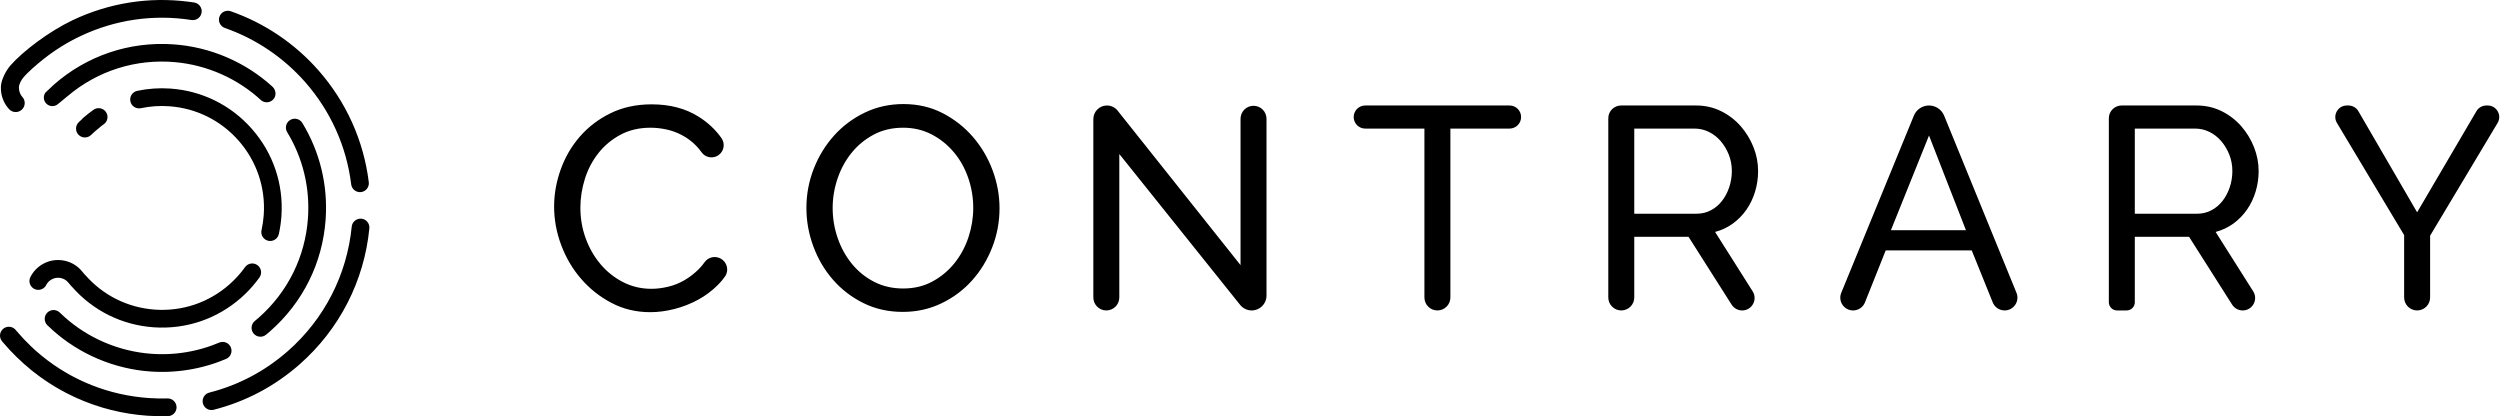 <?xml version="1.0" encoding="UTF-8"?>
<svg width="1922px" height="320px" viewBox="0 0 1922 320" version="1.1" xmlns="http://www.w3.org/2000/svg" xmlns:xlink="http://www.w3.org/1999/xlink">
    <!-- Generator: Sketch 50.2 (55047) - http://www.bohemiancoding.com/sketch -->
    <title>horizontal-reversed@3x</title>
    <desc>Created with Sketch.</desc>
    <defs></defs>
    <g id="horizontal-reversed" stroke="none" stroke-width="1" fill="none" fill-rule="evenodd">
        <path d="M156.602,281.799 C156.367,281.861 156.131,281.919 155.895,281.98 C154.928,282.226 153.96,282.462 152.989,282.685 C152.759,282.738 152.529,282.789 152.298,282.841 C151.33,283.058 150.36,283.264 149.387,283.458 C149.132,283.509 148.877,283.557 148.622,283.607 C147.68,283.788 146.736,283.962 145.789,284.122 C145.488,284.173 145.187,284.221 144.884,284.27 C143.988,284.415 143.092,284.553 142.193,284.679 C141.829,284.73 141.465,284.777 141.1,284.825 C140.264,284.935 139.427,285.039 138.588,285.133 C138.156,285.181 137.724,285.224 137.291,285.268 C136.518,285.346 135.746,285.419 134.973,285.483 C134.474,285.524 133.973,285.56 133.473,285.595 C132.762,285.645 132.051,285.692 131.338,285.73 C130.781,285.76 130.222,285.783 129.665,285.807 C129.005,285.833 128.344,285.858 127.684,285.873 C127.083,285.889 126.481,285.897 125.878,285.904 C125.254,285.91 124.628,285.914 124.003,285.912 C123.382,285.909 122.761,285.9 122.14,285.888 C121.521,285.876 120.901,285.863 120.281,285.842 C119.673,285.822 119.067,285.794 118.458,285.765 C117.813,285.734 117.169,285.7 116.525,285.659 C116.287,285.644 116.048,285.637 115.811,285.62 C115.591,285.605 115.372,285.577 115.152,285.561 C113.784,285.459 112.415,285.336 111.051,285.19 C110.858,285.168 110.663,285.153 110.47,285.13 C110.287,285.11 110.104,285.096 109.921,285.074 C108.841,284.947 107.77,284.782 106.696,284.629 C106.23,284.562 105.76,284.508 105.295,284.436 C103.94,284.226 102.594,283.982 101.248,283.727 C100.906,283.662 100.561,283.609 100.219,283.541 C98.831,283.267 97.453,282.959 96.077,282.638 C95.772,282.568 95.465,282.506 95.16,282.433 C93.806,282.108 92.462,281.749 91.121,281.378 C90.791,281.287 90.46,281.207 90.132,281.113 C88.858,280.752 87.596,280.357 86.337,279.955 C85.94,279.829 85.541,279.714 85.145,279.584 C83.982,279.2 82.83,278.786 81.677,278.369 C81.193,278.193 80.703,278.029 80.219,277.848 C79.179,277.457 78.152,277.037 77.121,276.619 C76.536,276.382 75.946,276.155 75.364,275.909 C74.452,275.522 73.553,275.11 72.651,274.704 C71.965,274.394 71.275,274.095 70.593,273.773 C69.798,273.396 69.015,272.996 68.229,272.604 C67.46,272.221 66.687,271.848 65.926,271.449 C65.219,271.078 64.524,270.685 63.825,270.302 C63.006,269.851 62.183,269.41 61.373,268.944 C60.717,268.564 60.073,268.164 59.424,267.773 C58.596,267.274 57.764,266.783 56.946,266.264 C56.287,265.847 55.642,265.409 54.991,264.978 C54.211,264.465 53.426,263.957 52.658,263.426 C51.93,262.921 51.219,262.394 50.502,261.874 C49.838,261.393 49.168,260.923 48.514,260.428 C47.637,259.767 46.78,259.08 45.92,258.394 C45.455,258.024 44.983,257.666 44.523,257.288 C43.396,256.365 42.293,255.412 41.199,254.448 C41.049,254.317 40.894,254.194 40.746,254.062 C40.736,254.053 40.726,254.042 40.716,254.032 C39.255,252.732 37.817,251.406 36.417,250.036 C33.728,247.402 33.682,243.088 36.317,240.4 C38.953,237.71 43.269,237.665 45.956,240.299 C47.266,241.583 48.619,242.822 49.99,244.037 C51.048,244.975 52.121,245.893 53.212,246.788 C53.55,247.066 53.899,247.331 54.241,247.603 C55.076,248.273 55.912,248.939 56.765,249.583 C57.293,249.981 57.834,250.36 58.368,250.749 C59.061,251.252 59.751,251.762 60.456,252.25 C61.099,252.693 61.754,253.117 62.405,253.547 C63.028,253.96 63.645,254.379 64.275,254.778 C64.973,255.219 65.684,255.638 66.389,256.064 C66.998,256.431 67.603,256.806 68.218,257.162 C68.917,257.566 69.629,257.947 70.337,258.336 C70.983,258.69 71.623,259.052 72.276,259.393 C72.937,259.741 73.609,260.065 74.277,260.398 C74.994,260.756 75.709,261.122 76.435,261.465 C77.032,261.747 77.639,262.01 78.241,262.281 C79.054,262.647 79.863,263.019 80.684,263.367 C81.202,263.586 81.727,263.787 82.248,263.998 C83.167,264.371 84.084,264.746 85.012,265.094 C85.444,265.256 85.88,265.403 86.314,265.559 C87.341,265.931 88.37,266.301 89.407,266.643 C89.757,266.759 90.113,266.86 90.465,266.973 C91.59,267.33 92.717,267.682 93.852,268.006 C94.146,268.09 94.446,268.162 94.742,268.244 C95.935,268.572 97.132,268.893 98.336,269.183 C98.61,269.249 98.889,269.304 99.165,269.368 C100.389,269.652 101.615,269.926 102.85,270.171 C103.152,270.23 103.459,270.278 103.763,270.336 C104.965,270.562 106.17,270.78 107.38,270.968 C107.785,271.031 108.195,271.078 108.603,271.137 C109.733,271.301 110.864,271.46 111.998,271.588 C112.163,271.606 112.329,271.621 112.495,271.639 C113.722,271.771 114.952,271.881 116.186,271.973 C116.581,272.002 116.977,272.032 117.373,272.058 C117.966,272.096 118.557,272.126 119.15,272.154 C119.673,272.18 120.198,272.203 120.723,272.221 C121.295,272.24 121.87,272.253 122.444,272.264 C122.974,272.273 123.504,272.282 124.035,272.284 C124.619,272.287 125.202,272.283 125.785,272.276 C126.297,272.271 126.807,272.264 127.318,272.252 C127.934,272.236 128.55,272.214 129.165,272.188 C129.635,272.17 130.106,272.149 130.576,272.125 C131.239,272.089 131.903,272.046 132.566,271.999 C132.982,271.97 133.399,271.939 133.815,271.905 C134.536,271.846 135.256,271.778 135.976,271.705 C136.33,271.67 136.684,271.634 137.039,271.595 C137.819,271.508 138.598,271.412 139.377,271.31 C139.669,271.27 139.961,271.233 140.252,271.192 C141.086,271.074 141.919,270.947 142.751,270.812 C142.987,270.773 143.225,270.736 143.461,270.696 C144.337,270.548 145.21,270.389 146.081,270.22 C146.278,270.182 146.475,270.144 146.671,270.105 C147.568,269.927 148.461,269.736 149.353,269.536 C149.532,269.496 149.71,269.457 149.888,269.417 C150.78,269.212 151.669,268.995 152.556,268.767 C152.742,268.721 152.926,268.674 153.111,268.626 C153.97,268.402 154.827,268.166 155.68,267.923 C155.904,267.858 156.127,267.795 156.35,267.729 C157.14,267.498 157.926,267.256 158.711,267.007 C159.011,266.912 159.312,266.817 159.613,266.719 C160.294,266.495 160.973,266.264 161.651,266.028 C162.065,265.883 162.481,265.739 162.894,265.589 C164.786,264.905 166.66,264.177 168.512,263.392 C171.973,261.92 175.977,263.538 177.447,267.002 C178.92,270.466 177.302,274.466 173.837,275.937 C172.111,276.669 170.362,277.351 168.603,278.004 C168.514,278.041 168.428,278.084 168.337,278.118 C168.079,278.214 167.817,278.3 167.557,278.394 C167.079,278.567 166.598,278.734 166.118,278.901 C165.375,279.16 164.631,279.415 163.881,279.659 C163.526,279.776 163.17,279.889 162.812,280.001 C161.954,280.274 161.093,280.539 160.23,280.793 C159.956,280.873 159.68,280.951 159.404,281.029 C158.473,281.296 157.54,281.554 156.602,281.799 Z M201.06,176.975 C201.913,173.149 202.483,169.22 202.758,165.295 C204.222,144.25 197.352,123.933 183.41,108.094 C169.691,92.502 150.723,83.123 130.003,81.683 C122.724,81.176 115.425,81.679 108.31,83.181 C104.631,83.951 101.01,81.6 100.233,77.918 C99.457,74.235 101.813,70.621 105.497,69.845 C113.846,68.085 122.41,67.493 130.949,68.087 C155.273,69.779 177.54,80.788 193.646,99.091 C210.01,117.684 218.076,141.534 216.357,166.244 C216.035,170.845 215.365,175.452 214.365,179.938 C213.624,183.272 210.554,185.487 207.249,185.257 C206.911,185.234 206.571,185.183 206.23,185.107 C202.556,184.291 200.241,180.649 201.06,176.975 Z M172.9,21.521 C169.345,20.283 167.466,16.401 168.705,12.846 C169.942,9.291 173.83,7.413 177.382,8.651 C203.277,17.664 226.597,33.373 244.817,54.074 C266.187,78.358 279.573,108.094 283.527,140.069 C283.99,143.805 281.336,147.207 277.601,147.669 C277.155,147.725 276.714,147.735 276.284,147.706 C273.095,147.484 270.406,145.031 269.999,141.743 C266.38,112.497 254.135,85.295 234.583,63.078 C217.91,44.136 196.58,29.764 172.9,21.521 Z M277.851,168.124 C281.598,168.492 284.336,171.826 283.967,175.571 C279.98,216.071 260.946,253.188 230.372,280.085 C211.156,296.989 188.92,308.746 164.282,315.029 C163.558,315.214 162.83,315.276 162.123,315.228 C159.27,315.028 156.739,313.035 155.993,310.11 C155.063,306.466 157.266,302.755 160.913,301.824 C183.443,296.078 203.784,285.322 221.365,269.853 C249.338,245.245 266.753,211.289 270.402,174.238 C270.769,170.491 274.159,167.817 277.851,168.124 Z M71.941,84.381 C75.031,82.224 79.278,82.984 81.432,86.066 C83.588,89.151 82.834,93.399 79.748,95.554 C79.001,96.077 78.261,96.619 77.529,97.17 C77.276,97.444 77.005,97.705 76.702,97.94 C74.384,99.739 72.137,101.696 70.023,103.755 C68.666,105.079 66.896,105.722 65.139,105.689 C63.409,105.657 61.689,104.968 60.386,103.631 C57.758,100.937 57.814,96.621 60.51,93.996 C61.266,93.259 62.04,92.538 62.825,91.825 C63.101,91.457 63.417,91.111 63.777,90.795 C66.374,88.509 69.121,86.352 71.941,84.381 Z M199.745,258.856 C197.938,258.73 196.187,257.891 194.95,256.383 C192.559,253.475 192.981,249.18 195.89,246.791 C196.889,245.972 197.877,245.131 198.856,244.272 C221.228,224.593 234.689,197.386 236.756,167.667 C238.381,144.333 232.859,121.492 220.787,101.615 C218.831,98.397 219.857,94.205 223.074,92.252 C226.293,90.294 230.485,91.325 232.438,94.539 C245.982,116.839 252.176,142.454 250.356,168.612 C248.037,201.935 232.945,232.439 207.858,254.505 C206.764,255.468 205.658,256.407 204.542,257.324 C203.142,258.473 201.42,258.972 199.745,258.856 Z M209.434,66.607 C211.928,68.88 212.626,72.734 210.767,75.55 C208.54,78.92 204.1,79.574 201.042,77.345 C182.918,60.502 159.4,50.01 134.631,47.786 C104.467,45.079 75.119,54.348 51.989,73.885 C49.677,75.835 47.09,77.927 44.447,80.098 C41.708,82.35 37.683,82.024 35.34,79.364 C33.291,77.042 33.179,73.675 34.893,71.239 C37.66,68.584 40.278,66.083 41.267,65.211 C66.754,42.792 99.446,31.74 133.319,34.095 C161.572,36.06 188.593,47.603 209.434,66.607 Z M23.366,212.959 C24.913,209.907 27.061,207.27 29.751,205.118 C34.772,201.106 41.049,199.311 47.427,200.059 C53.704,200.794 59.335,203.919 63.283,208.857 C63.817,209.526 64.375,210.169 64.929,210.817 C65.19,211.088 65.463,211.343 65.713,211.628 C79.434,227.217 98.403,236.595 119.122,238.036 C140.176,239.501 160.497,232.631 176.341,218.693 C177.468,217.703 178.565,216.681 179.632,215.63 L179.644,215.619 C180.625,214.651 181.574,213.652 182.501,212.637 C182.6,212.528 182.705,212.425 182.803,212.315 C183.595,211.437 184.355,210.535 185.104,209.624 C185.329,209.352 185.562,209.087 185.783,208.812 C186.678,207.695 187.547,206.558 188.379,205.396 C190.569,202.334 194.824,201.631 197.889,203.818 C200.95,206.008 201.657,210.264 199.467,213.325 C198.673,214.437 197.845,215.525 196.999,216.602 C193.512,221.039 189.611,225.176 185.346,228.926 C166.747,245.287 142.892,253.35 118.176,251.632 C93.853,249.941 71.586,238.93 55.48,220.628 C55.245,220.361 54.998,220.111 54.74,219.873 C54.031,219.045 53.318,218.22 52.634,217.365 C50.942,215.248 48.528,213.91 45.839,213.595 C43.105,213.274 40.415,214.045 38.263,215.762 C37.108,216.687 36.187,217.817 35.526,219.118 C33.824,222.477 29.718,223.818 26.367,222.117 C26.078,221.971 25.81,221.801 25.552,221.621 C22.806,219.712 21.811,216.027 23.366,212.959 Z M6.747,83.658 C5.137,81.845 3.788,79.797 2.781,77.563 C1.287,74.25 0.517,70.55 0.678,66.671 C0.916,60.937 4.974,53.807 7.892,50.466 C17.669,39.271 37.836,24.063 55.959,15.47 C83.795,2.275 114.395,-2.584 144.743,1.297 C146.265,1.491 147.786,1.687 149.305,1.925 C153.025,2.509 155.567,5.996 154.983,9.713 C154.913,10.156 154.802,10.584 154.656,10.989 C153.565,13.994 150.468,15.903 147.194,15.389 C118.074,10.82 88.545,15.106 61.801,27.785 C51.752,32.549 42.311,38.43 33.655,45.269 C27.95,49.775 21.04,55.767 17.625,60.005 C16.389,61.537 14.539,64.854 14.545,67.248 C14.55,69.971 15.4,72.48 17.059,74.384 C17.156,74.496 17.253,74.606 17.354,74.712 C19.759,77.541 19.526,81.781 16.771,84.316 C16.412,84.644 16.029,84.927 15.628,85.167 C12.913,86.791 9.359,86.383 7.083,84.035 C6.969,83.911 6.859,83.784 6.747,83.658 Z M128.728,306.314 C132.502,306.218 135.626,309.175 135.732,312.936 C135.816,316.021 133.838,318.679 131.051,319.597 C129.713,319.654 128.376,319.692 127.041,319.718 C126.386,319.73 125.731,319.742 125.075,319.747 C125.176,319.746 125.275,319.749 125.375,319.748 C127.261,319.735 129.156,319.677 131.051,319.597 C130.438,319.799 129.785,319.919 129.108,319.938 C123.906,320.083 118.638,319.972 113.447,319.612 C75.506,316.975 40.445,301.301 13.392,275.15 C32.397,293.39 55.128,306.416 79.809,313.517 C78.99,313.28 78.178,313.03 77.364,312.782 C58.592,307.039 41.122,297.917 25.699,285.79 C25.542,285.666 25.382,285.549 25.226,285.426 C25.07,285.304 24.916,285.181 24.762,285.059 C24.739,285.041 24.715,285.022 24.691,285.004 C24.486,284.843 24.28,284.681 24.077,284.516 C24.02,284.469 23.971,284.417 23.916,284.368 C16.195,278.117 9,271.109 2.435,263.382 C2.121,263.009 1.803,262.641 1.49,262.264 C-0.815,259.378 -0.406,255.168 2.442,252.787 C5.115,250.559 8.984,250.724 11.458,253.035 C11.663,253.226 11.86,253.427 12.044,253.647 C12.338,253.999 12.642,254.342 12.94,254.693 C16.432,258.825 20.135,262.736 24.02,266.421 C24.975,267.324 25.934,268.221 26.91,269.095 C27.311,269.455 27.718,269.806 28.123,270.161 C29.365,271.25 30.613,272.329 31.888,273.373 C31.956,273.428 32.023,273.485 32.091,273.541 C55.357,292.533 83.852,303.893 114.392,306.016 C119.143,306.346 123.968,306.447 128.728,306.314 Z" id="Combined-Shape" fill="#000"></path>
        <path d="M426,158.777 C426,149.319 427.672,139.877 431,130.481 C434.328,121.083 439.206,112.661 445.644,105.185 C452.084,97.709 459.962,91.687 469.282,87.105 C478.6,82.507 489.174,80.217 501.017,80.217 C515.073,80.217 527.131,83.405 537.193,89.767 C544.325,94.277 550.149,99.749 554.679,106.187 C557.745,110.545 556.565,116.585 552.095,119.485 C547.885,122.213 542.261,121.153 539.363,117.059 C538.099,115.275 536.747,113.645 535.305,112.167 C531.977,108.777 528.339,106.037 524.421,103.963 C520.505,101.889 516.481,100.417 512.333,99.521 C508.183,98.639 504.127,98.189 500.135,98.189 C491.402,98.189 483.664,99.999 476.928,103.639 C470.196,107.259 464.544,111.997 459.962,117.833 C455.366,123.685 451.928,130.263 449.638,137.585 C447.346,144.907 446.202,152.275 446.202,159.659 C446.202,167.957 447.564,175.836 450.304,183.298 C453.044,190.776 456.852,197.402 461.728,203.158 C466.62,208.932 472.394,213.514 479.05,216.92 C485.706,220.326 492.953,222.03 500.799,222.03 C504.933,222.03 509.191,221.502 513.555,220.466 C517.921,219.444 522.101,217.772 526.093,215.482 C530.087,213.19 533.819,210.296 537.301,206.826 C538.897,205.226 540.361,203.476 541.693,201.578 C544.473,197.626 549.827,196.468 554.067,198.786 C559.007,201.488 560.655,207.92 557.417,212.526 C555.793,214.836 553.969,217.002 551.945,219.026 C547.425,223.546 542.333,227.354 536.635,230.466 C530.939,233.562 524.903,235.93 518.541,237.556 C512.177,239.18 505.971,240 499.903,240 C489.096,240 479.19,237.634 470.164,232.896 C461.14,228.174 453.338,221.998 446.758,214.366 C440.164,206.75 435.072,198.096 431.45,188.406 C427.812,178.716 426,168.839 426,158.777 Z M694.082,239.783 C682.984,239.783 672.89,237.523 663.788,233.005 C654.686,228.499 646.884,222.509 640.382,215.031 C633.866,207.571 628.834,199.025 625.29,189.397 C621.744,179.783 619.964,169.953 619.964,159.893 C619.964,149.381 621.854,139.32 625.614,129.706 C629.392,120.094 634.608,111.58 641.266,104.18 C647.922,96.796 655.8,90.914 664.902,86.548 C674.004,82.184 683.882,80 694.53,80 C705.63,80 715.677,82.322 724.703,86.982 C733.727,91.64 741.499,97.756 748.015,105.294 C754.517,112.834 759.547,121.378 763.109,130.93 C766.653,140.464 768.433,150.201 768.433,160.109 C768.433,170.619 766.545,180.683 762.767,190.295 C758.991,199.909 753.819,208.375 747.241,215.697 C740.647,223.019 732.815,228.871 723.711,233.237 C714.609,237.601 704.732,239.783 694.082,239.783 Z M640.15,159.893 C640.15,167.879 641.45,175.603 644.036,183.081 C646.62,190.559 650.29,197.169 655.026,202.941 C659.764,208.715 665.46,213.297 672.116,216.703 C678.774,220.109 686.172,221.797 694.3,221.797 C702.736,221.797 710.291,220.001 716.947,216.363 C723.603,212.741 729.253,208.005 733.913,202.169 C738.573,196.317 742.133,189.707 744.579,182.307 C747.009,174.909 748.233,167.433 748.233,159.893 C748.233,151.905 746.931,144.164 744.347,136.702 C741.761,129.226 738.063,122.648 733.247,116.95 C728.449,111.254 722.751,106.702 716.173,103.296 C709.579,99.892 702.302,98.188 694.3,98.188 C685.878,98.188 678.324,99.968 671.668,103.514 C665.012,107.074 659.346,111.734 654.686,117.508 C650.026,123.268 646.45,129.86 643.928,137.244 C641.42,144.644 640.15,152.199 640.15,159.893 Z M860.524,118.39 L860.524,228.685 C860.524,234.199 856.054,238.671 850.54,238.671 C845.024,238.671 840.556,234.199 840.556,228.685 L840.556,91.574 C840.556,85.788 845.244,81.098 851.03,81.098 C854.222,81.098 857.238,82.554 859.226,85.052 L953.728,203.825 L953.728,91.316 C953.728,85.802 958.198,81.332 963.712,81.332 C969.228,81.332 973.697,85.802 973.697,91.316 L973.697,227.281 C973.697,233.571 968.6,238.671 962.31,238.671 C958.852,238.671 955.582,237.099 953.42,234.401 L860.524,118.39 Z M1160.549,98.855 L1115.062,98.855 L1115.062,228.686 C1115.062,234.2 1110.59,238.67 1105.078,238.67 C1099.562,238.67 1095.092,234.2 1095.092,228.686 L1095.092,98.855 L1049.59,98.855 C1044.686,98.855 1040.712,94.881 1040.712,89.977 C1040.712,85.073 1044.686,81.099 1049.59,81.099 L1160.549,81.099 C1165.453,81.099 1169.427,85.073 1169.427,89.977 C1169.427,94.881 1165.453,98.855 1160.549,98.855 Z M1236.456,228.687 L1236.456,90.93 C1236.456,85.502 1240.858,81.1 1246.286,81.1 L1303.917,81.1 C1310.883,81.1 1317.261,82.554 1323.113,85.434 C1328.965,88.312 1333.979,92.168 1338.221,96.966 C1342.431,101.78 1345.715,107.184 1348.097,113.174 C1350.451,119.164 1351.627,125.264 1351.627,131.486 C1351.627,136.95 1350.853,142.244 1349.303,147.354 C1347.757,152.446 1345.527,157.074 1342.647,161.222 C1339.769,165.358 1336.271,168.916 1332.215,171.872 C1328.159,174.831 1323.609,176.983 1318.561,178.313 L1347.449,223.987 C1351.477,230.359 1346.899,238.671 1339.361,238.671 C1336.087,238.671 1333.041,236.995 1331.285,234.231 L1298.159,182.075 L1256.424,182.075 L1256.424,228.687 C1256.424,234.199 1251.954,238.671 1246.44,238.671 C1240.926,238.671 1236.456,234.199 1236.456,228.687 Z M1256.424,164.32 L1304.133,164.32 C1308.283,164.32 1312.029,163.438 1315.341,161.656 C1318.685,159.892 1321.535,157.476 1323.885,154.444 C1326.271,151.424 1328.097,147.91 1329.429,143.916 C1330.759,139.908 1331.441,135.776 1331.441,131.486 C1331.441,127.042 1330.667,122.864 1329.119,118.946 C1327.541,115.03 1325.497,111.548 1322.895,108.514 C1320.297,105.48 1317.261,103.112 1313.795,101.41 C1310.325,99.706 1306.641,98.856 1302.803,98.856 L1256.424,98.856 L1256.424,164.32 Z M1483.016,81.1 C1488.122,81.1 1492.718,84.19 1494.648,88.916 L1550.266,225.101 C1552.91,231.579 1548.146,238.671 1541.15,238.671 C1537.134,238.671 1533.522,236.233 1532.02,232.511 L1515.87,192.509 L1449.738,192.509 L1433.788,232.483 C1432.296,236.219 1428.68,238.671 1424.655,238.671 C1417.665,238.671 1412.907,231.579 1415.557,225.109 L1471.386,88.9 C1473.32,84.182 1477.914,81.1 1483.016,81.1 Z M1511.426,176.983 L1483.02,104.18 L1453.732,176.983 L1511.426,176.983 Z M1621.273,232.373 L1621.273,90.93 C1621.273,85.502 1625.673,81.1 1631.103,81.1 L1688.734,81.1 C1695.686,81.1 1702.078,82.554 1707.93,85.434 C1713.766,88.312 1718.796,92.168 1723.022,96.966 C1727.232,101.78 1730.53,107.184 1732.898,113.174 C1735.252,119.164 1736.444,125.264 1736.444,131.486 C1736.444,136.95 1735.67,142.244 1734.106,147.354 C1732.558,152.446 1730.344,157.074 1727.45,161.222 C1724.57,165.358 1721.088,168.916 1717.032,171.872 C1712.96,174.831 1708.41,176.983 1703.378,178.313 L1732.26,223.977 C1736.29,230.353 1731.71,238.671 1724.166,238.671 C1720.89,238.671 1717.84,236.995 1716.084,234.229 L1682.96,182.075 L1641.242,182.075 L1641.242,232.373 C1641.242,235.851 1638.423,238.671 1634.945,238.671 L1627.569,238.671 C1624.091,238.671 1621.273,235.851 1621.273,232.373 Z M1641.242,164.32 L1688.95,164.32 C1693.084,164.32 1696.83,163.438 1700.158,161.656 C1703.486,159.892 1706.336,157.476 1708.702,154.444 C1711.072,151.424 1712.914,147.91 1714.246,143.916 C1715.576,139.908 1716.242,135.776 1716.242,131.486 C1716.242,127.042 1715.468,122.864 1713.92,118.946 C1712.358,115.03 1710.298,111.548 1707.698,108.514 C1705.112,105.48 1702.078,103.112 1698.612,101.41 C1695.126,99.706 1691.458,98.856 1687.618,98.856 L1641.242,98.856 L1641.242,164.32 Z M1813.143,85.517 L1858.286,163.222 L1903.872,85.485 C1905.466,82.769 1908.38,81.099 1911.53,81.099 L1912.532,81.099 C1919.43,81.099 1923.692,88.619 1920.15,94.537 L1868.27,181.194 L1868.27,228.686 C1868.27,234.2 1863.802,238.67 1858.286,238.67 C1852.772,238.67 1848.301,234.2 1848.301,228.686 L1848.301,180.744 L1796.649,94.541 C1793.103,88.623 1797.365,81.099 1804.265,81.099 L1805.467,81.099 C1808.631,81.099 1811.555,82.783 1813.143,85.517 Z" id="Combined-Shape" fill="#000"></path>
    </g>
</svg>